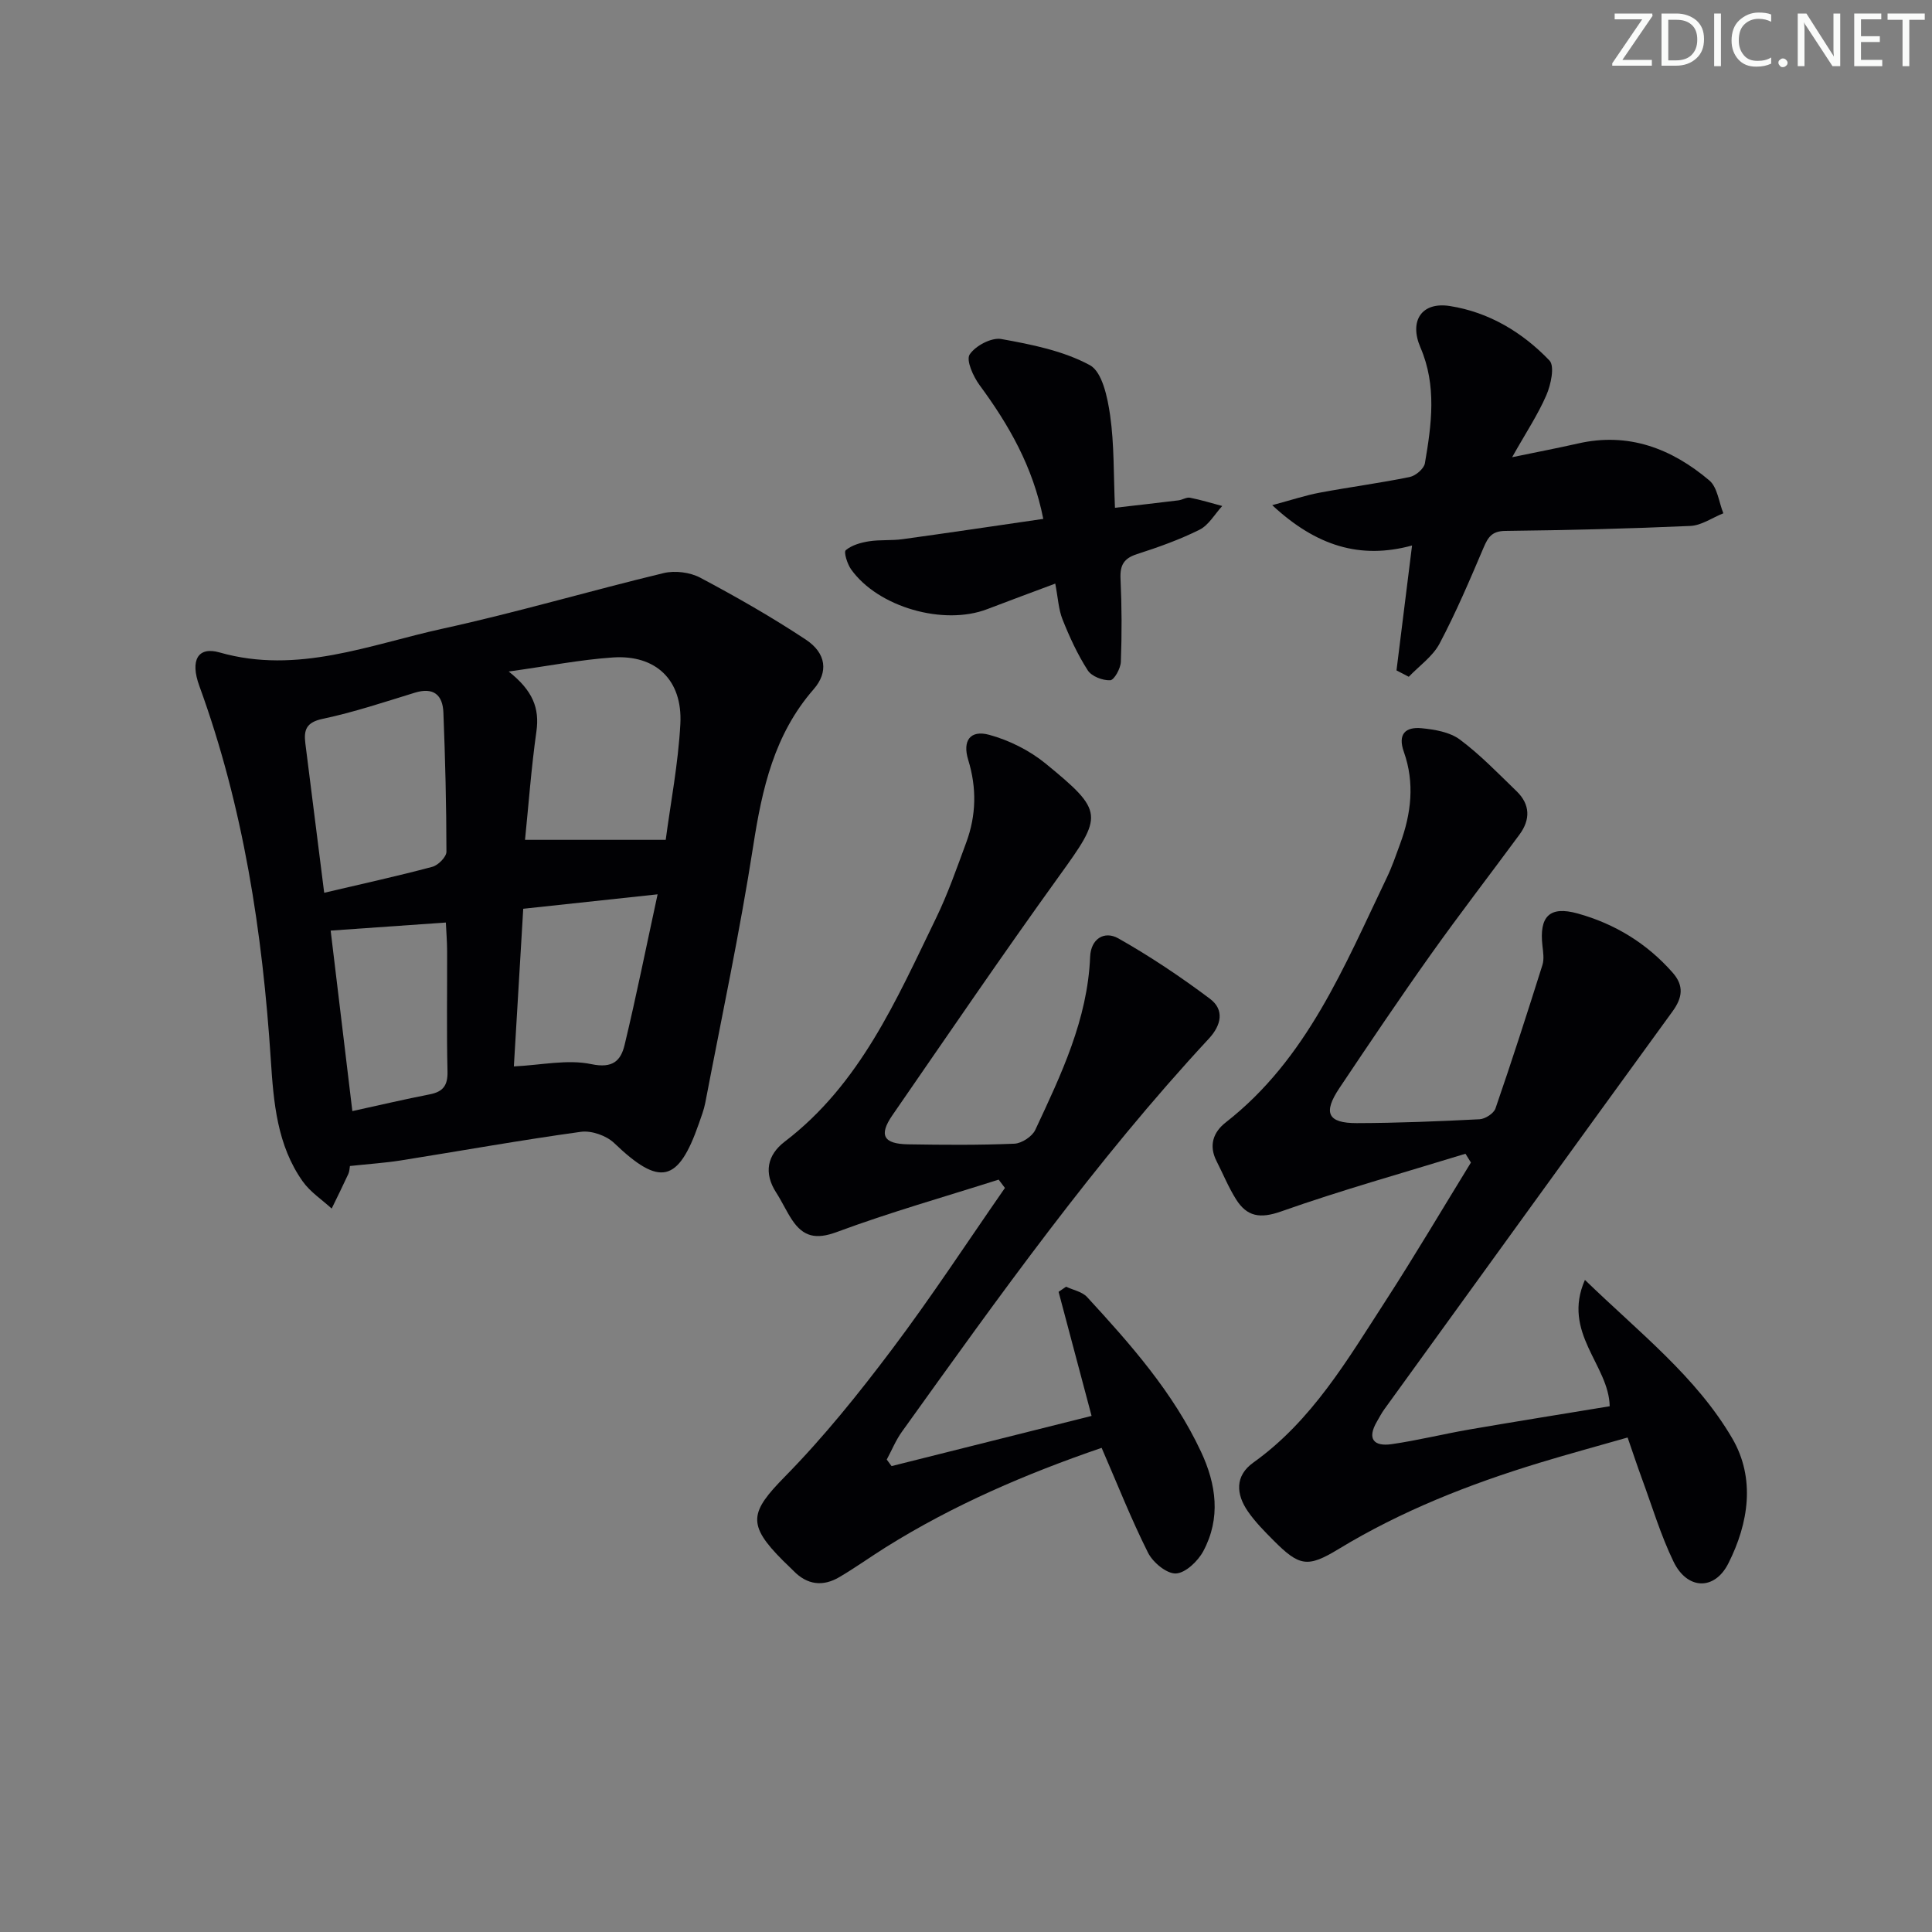 <svg enable-background="new 0 0 400 400" viewBox="0 0 400 400" xmlns="http://www.w3.org/2000/svg"><rect x="0" y="0" width="400" height="400" fill="#808080" stroke="none"/><g fill="#fafbfa"><path d="m342.2 3.2-6.3 9.2h6.1v1.2h-8.2v-.5l6.2-9.1h-5.7v-1.2h7.8v.4z"/><path d="m344 13.7v-10.9h3.1c1.6 0 3 .5 4.1 1.4 1.1 1 1.6 2.2 1.6 3.9s-.5 3-1.6 4-2.5 1.5-4.2 1.5h-3zm1.4-9.6v8.4h1.6c1.4 0 2.5-.4 3.2-1.1.8-.8 1.2-1.8 1.2-3.2s-.4-2.4-1.2-3.1-1.8-1-3.1-1z"/><path d="m356.3 2.8v10.9h-1.4v-10.9z"/><path d="m366.6 13.2c-.8.4-1.8.6-3 .6-1.6 0-2.8-.5-3.7-1.5s-1.4-2.3-1.4-3.9c0-1.7.5-3.2 1.6-4.2s2.4-1.6 4-1.6c1 0 1.9.1 2.6.4v1.5c-.8-.4-1.6-.6-2.6-.6-1.2 0-2.2.4-3 1.2s-1.1 1.9-1.1 3.3c0 1.3.4 2.3 1.1 3.1s1.6 1.1 2.8 1.1c1.1 0 2-.2 2.8-.7v1.3z"/><path d="m368.2 13c0-.3.1-.5.3-.6.2-.2.4-.3.6-.3.3 0 .5.1.7.3s.3.4.3.6-.1.5-.3.6c-.2.2-.4.3-.7.3s-.5-.1-.6-.3c-.2-.2-.3-.4-.3-.6z"/><path d="m381.1 13.7h-1.7l-5.5-8.4c-.2-.2-.3-.5-.4-.7 0 .2.1.8.1 1.5v7.6h-1.4v-10.9h1.8l5.3 8.3c.3.4.4.6.4.8 0-.3-.1-.8-.1-1.6v-7.5h1.4v10.9z"/><path d="m389.7 13.7h-5.8v-10.9h5.6v1.2h-4.2v3.5h3.9v1.2h-3.9v3.7h4.4z"/><path d="m398.4 4.1h-3.1v9.6h-1.4v-9.6h-3.1v-1.3h7.7v1.3z"/></g><path d="m72.45 241.41c-.07.39-.08 1.07-.33 1.64-1.11 2.41-2.29 4.78-3.45 7.17-2.02-1.85-4.43-3.42-5.98-5.6-5.33-7.5-6.05-16.4-6.62-25.17-1.72-26.44-5.68-52.41-14.8-77.43-1.95-5.34-.3-8.22 4.18-6.94 16.16 4.61 31.04-1.6 46.19-4.92 15.36-3.36 30.48-7.83 45.77-11.51 2.35-.56 5.45-.17 7.58.96 7.45 3.96 14.81 8.16 21.84 12.81 4.24 2.8 4.73 6.73 1.62 10.29-8.15 9.34-10.66 20.56-12.5 32.41-2.77 17.82-6.54 35.48-9.93 53.2-.28 1.46-.83 2.87-1.32 4.29-4.29 12.31-8.12 13.08-17.55 4.04-1.61-1.54-4.69-2.62-6.88-2.32-12.48 1.72-24.88 3.95-37.32 5.93-3.25.51-6.54.72-10.5 1.15zm32.87-102.38c5.01 3.96 6.41 7.61 5.74 12.39-1.08 7.66-1.64 15.39-2.36 22.46h29.13c1-7.59 2.59-15.76 3.03-24 .48-9.08-5.06-14.36-13.97-13.76-6.73.46-13.42 1.78-21.57 2.91zm-38.2 45.81c7.99-1.88 15.24-3.46 22.4-5.38 1.21-.32 2.91-2.05 2.91-3.12-.01-9.61-.25-19.22-.63-28.82-.14-3.65-2.05-5.3-5.93-4.1-6.32 1.94-12.62 4.05-19.07 5.41-3.4.72-3.93 2.29-3.58 5.08 1.27 9.99 2.52 19.99 3.9 30.93zm41.21 3.31c-.68 11.51-1.33 22.36-1.94 32.64 5.66-.27 11.09-1.51 16.04-.47 4.48.94 6.11-.75 6.89-3.99 2.42-10.08 4.46-20.25 6.83-31.17-9.79 1.05-18.63 2-27.82 2.99zm-39.87 4.52c1.49 12.4 2.98 24.79 4.49 37.37 5.71-1.25 10.86-2.46 16.04-3.47 2.75-.54 3.73-1.85 3.66-4.73-.2-8.31-.05-16.63-.08-24.94-.01-2.05-.18-4.1-.26-5.9-8.23.57-15.78 1.1-23.85 1.67z" fill="#010104"/><path d="m328.14 264.99c11.3 10.95 23.05 20.04 30.51 32.82 4.81 8.25 3.41 17.51-.81 25.87-2.86 5.67-8.52 5.49-11.35-.35-2.66-5.49-4.42-11.42-6.54-17.17-.96-2.62-1.84-5.27-2.97-8.54-6.3 1.8-12.34 3.44-18.32 5.26-14.5 4.42-28.53 9.94-41.55 17.85-6.4 3.89-8.1 3.57-13.46-1.82-1.87-1.88-3.78-3.81-5.28-5.98-2.47-3.57-2.73-7.37 1.12-10.12 12.15-8.68 19.47-21.27 27.33-33.4 6.11-9.44 11.83-19.14 17.72-28.72-.38-.61-.75-1.21-1.13-1.82-12.75 3.92-25.61 7.51-38.18 11.95-4.36 1.54-7.06 1.06-9.31-2.5-1.58-2.51-2.71-5.3-4.06-7.95-1.63-3.21-.67-5.97 1.91-7.98 16.85-13.16 24.53-32.32 33.37-50.72 1.08-2.24 1.88-4.62 2.74-6.95 2.3-6.26 3.05-12.63.78-19.03-1.33-3.73.34-5.23 3.65-4.92 2.72.26 5.84.79 7.93 2.34 4.23 3.15 7.94 7.02 11.76 10.71 2.82 2.73 2.88 5.87.59 8.97-6.11 8.3-12.41 16.46-18.38 24.86-6.46 9.09-12.69 18.34-18.89 27.61-3.45 5.15-2.44 7.28 3.58 7.27 8.48-.02 16.96-.37 25.43-.8 1.16-.06 2.93-1.2 3.29-2.23 3.4-9.85 6.59-19.77 9.72-29.7.38-1.2.16-2.64.01-3.95-.7-6.1 1.44-8.35 7.3-6.72 7.67 2.13 14.32 6.18 19.65 12.24 2.41 2.73 2.03 5.21-.03 8.04-19.94 27.43-39.8 54.91-59.67 82.38-.58.8-1.04 1.7-1.54 2.56-2.08 3.58-.6 5.17 3.05 4.65 5.41-.78 10.73-2.11 16.12-3.04 9.63-1.66 19.28-3.2 29.04-4.81-.16-8.57-9.95-15.18-5.13-26.16z" fill="#010104"/><path d="m206.76 244.23c-11.19 3.56-22.5 6.76-33.49 10.84-4.36 1.62-6.97.98-9.3-2.53-1.19-1.8-2.08-3.79-3.25-5.6-2.65-4.09-1.87-7.81 1.74-10.57 15.63-11.93 23.11-29.34 31.32-46.24 2.46-5.06 4.32-10.42 6.27-15.7 2.08-5.62 2.19-11.3.41-17.1-1.23-3.98.41-6.27 4.36-5.19 4.15 1.13 8.35 3.24 11.68 5.96 12.17 9.97 11.86 10.7 2.8 23.26-11.77 16.33-23.1 32.97-34.54 49.54-2.85 4.13-1.86 5.94 3.26 6.02 7.33.12 14.67.18 21.99-.13 1.52-.06 3.7-1.49 4.34-2.87 5.34-11.43 10.82-22.84 11.35-35.82.15-3.74 2.94-5.45 5.84-3.82 6.58 3.72 12.91 7.96 18.96 12.5 3.04 2.27 2.38 5.45-.21 8.25-23.5 25.32-43.48 53.4-63.56 81.4-1.27 1.76-2.1 3.84-3.14 5.76.33.45.67.9 1 1.35 13.69-3.43 27.38-6.87 41.41-10.39-2.29-8.63-4.56-17.16-6.83-25.69.52-.35 1.04-.71 1.55-1.06 1.47.69 3.33 1.03 4.35 2.14 9.02 9.8 17.85 19.78 23.58 32.01 3.19 6.8 4.13 13.79.48 20.6-1.11 2.07-3.68 4.53-5.67 4.62-1.91.08-4.76-2.28-5.77-4.29-3.48-6.93-6.33-14.17-9.61-21.72-15.61 5.35-30.66 11.81-44.67 20.57-3.24 2.03-6.35 4.27-9.64 6.2-3.41 2.01-6.67 1.61-9.49-1.31-.7-.72-1.44-1.38-2.15-2.09-7.53-7.53-6.88-10.03.42-17.46 8-8.15 15.22-17.13 22.1-26.27 8.18-10.86 15.64-22.27 23.41-33.45-.43-.56-.86-1.14-1.3-1.72z" fill="#010104"/><path d="m289.13 138.8c1.05-8.42 2.1-16.84 3.22-25.86-10.74 2.93-19.86.1-28.95-8.35 4.07-1.09 6.92-2.05 9.84-2.59 6.19-1.16 12.45-1.98 18.62-3.24 1.23-.25 2.95-1.71 3.15-2.84 1.38-8.02 2.48-16.08-.92-23.97-2.38-5.51.23-9.51 6.09-8.59 8.09 1.27 15.03 5.44 20.62 11.28 1.12 1.17.3 5-.64 7.17-1.75 4.05-4.24 7.78-7.09 12.85 5.41-1.12 9.54-1.91 13.64-2.84 10.46-2.39 19.38 1.05 27.19 7.65 1.68 1.42 1.97 4.49 2.9 6.8-2.28.91-4.53 2.52-6.84 2.62-12.76.57-25.53.88-38.31 1.03-2.75.03-3.56 1.28-4.49 3.46-2.85 6.7-5.71 13.43-9.11 19.86-1.41 2.67-4.21 4.61-6.38 6.88-.84-.45-1.69-.89-2.54-1.32z" fill="#010104"/><path d="m216 107.43c-2.14-10.84-7.15-19.49-13.2-27.71-1.31-1.78-2.82-5.14-2.04-6.33 1.19-1.8 4.51-3.56 6.54-3.2 6.28 1.13 12.83 2.43 18.34 5.41 2.57 1.39 3.67 6.69 4.2 10.39.86 6.04.7 12.22 1 19.14 4.76-.55 8.96-1.02 13.16-1.54.81-.1 1.66-.69 2.39-.54 2.25.44 4.44 1.12 6.66 1.71-1.54 1.68-2.79 3.95-4.69 4.91-4.13 2.06-8.54 3.63-12.95 5.05-2.71.87-3.54 2.26-3.42 5.05.27 5.74.29 11.51.07 17.26-.05 1.37-1.38 3.77-2.2 3.81-1.56.07-3.85-.8-4.65-2.05-2.11-3.28-3.77-6.89-5.22-10.53-.84-2.1-.94-4.5-1.51-7.43-4.9 1.84-9.5 3.52-14.07 5.28-9.04 3.48-22.62-.39-28.2-8.23-.79-1.11-1.56-3.59-1.1-3.97 1.25-1.05 3.11-1.57 4.8-1.84 2.29-.36 4.67-.12 6.96-.44 9.53-1.31 19.02-2.73 29.13-4.2z" fill="#010104"/></svg>